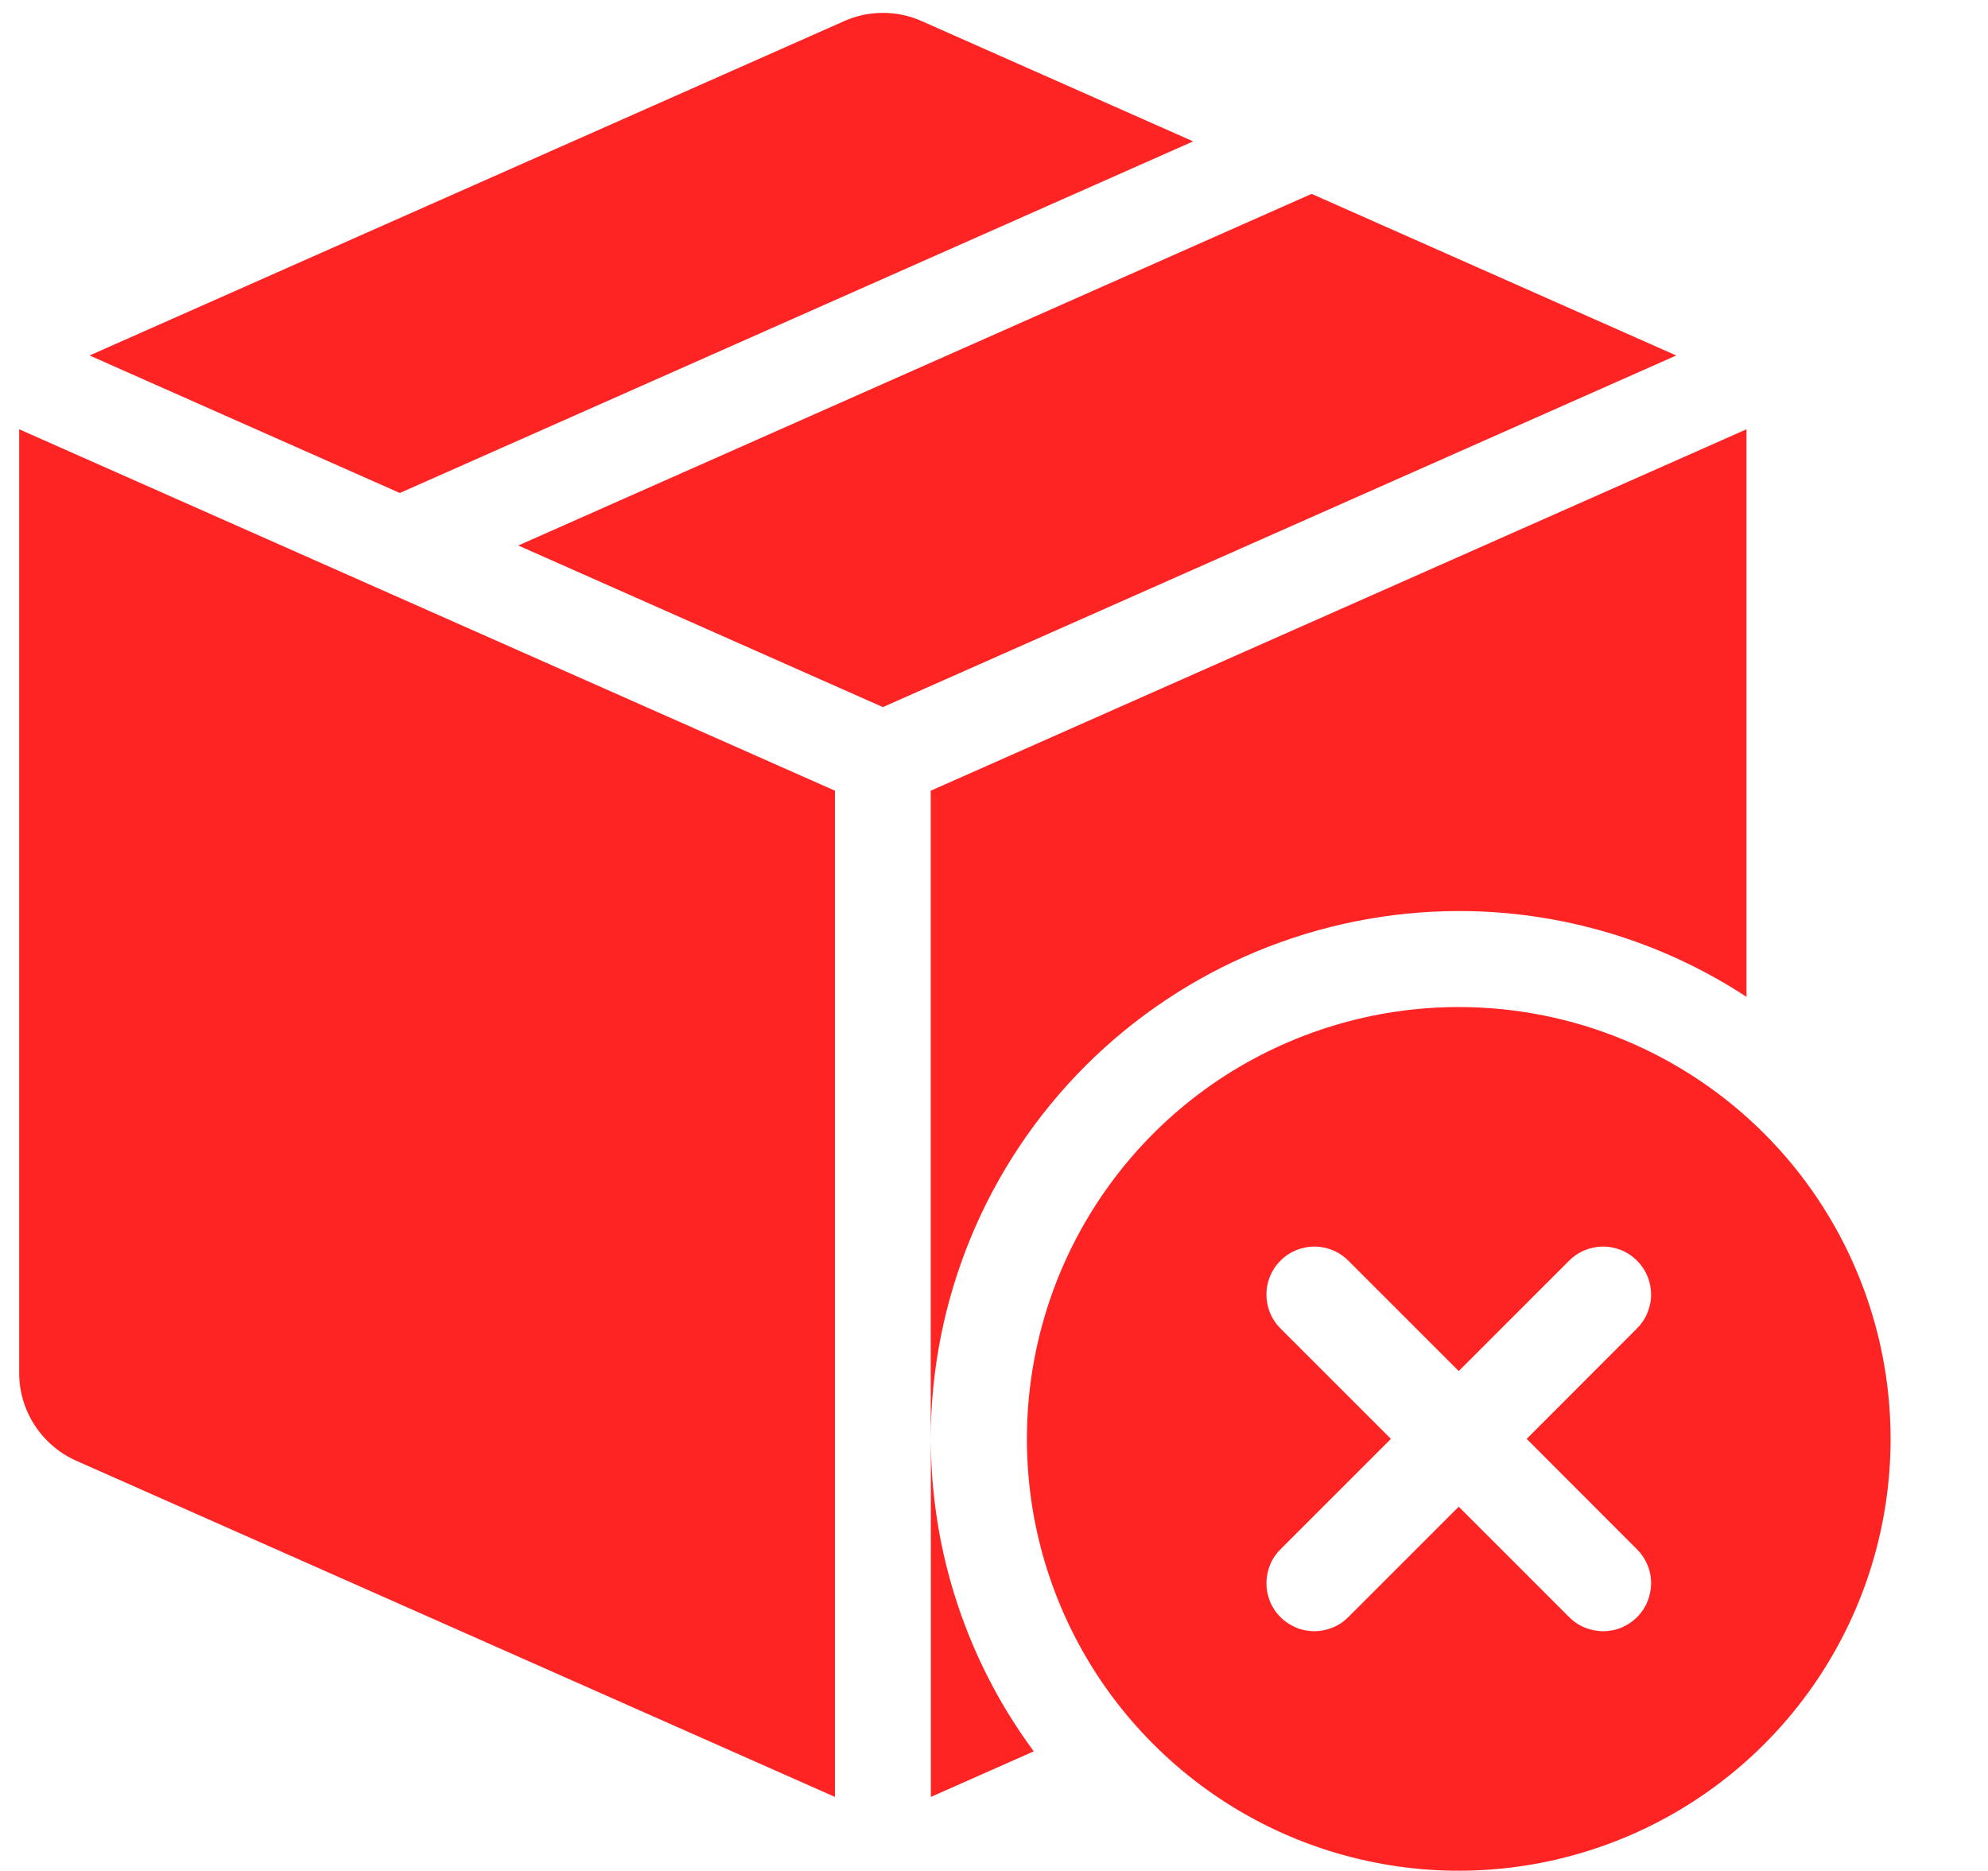 <svg width="17" height="16" viewBox="0 0 17 16" fill="none" xmlns="http://www.w3.org/2000/svg">
<path d="M11.216 1.658L4.432 4.665L7.55 6.047L14.334 3.04L11.216 1.658ZM3.419 4.216L10.203 1.209L7.883 0.181C7.778 0.134 7.665 0.11 7.55 0.11C7.436 0.11 7.322 0.134 7.218 0.181L0.766 3.04L3.419 4.216ZM7.14 6.762L0.164 3.671V11.742C0.164 11.9 0.21 12.056 0.297 12.189C0.384 12.322 0.507 12.428 0.652 12.492L7.14 15.367L7.14 6.762ZM7.96 12.305V15.367L8.84 14.977C8.268 14.204 7.96 13.267 7.96 12.305Z" fill="#FF2424"/>
<path d="M12.473 7.791C13.347 7.79 14.203 8.045 14.935 8.525V3.671L7.959 6.762V12.305C7.96 11.108 8.436 9.961 9.282 9.115C10.129 8.269 11.276 7.793 12.473 7.791Z" fill="#FF2424"/>
<path d="M12.474 8.612C11.744 8.612 11.03 8.829 10.422 9.234C9.815 9.64 9.342 10.217 9.062 10.892C8.783 11.567 8.71 12.309 8.852 13.026C8.995 13.742 9.346 14.4 9.863 14.916C10.379 15.433 11.037 15.785 11.754 15.927C12.47 16.07 13.213 15.996 13.887 15.717C14.562 15.438 15.139 14.964 15.545 14.357C15.951 13.749 16.167 13.036 16.167 12.305C16.167 11.326 15.778 10.386 15.086 9.694C14.393 9.001 13.454 8.612 12.474 8.612ZM13.995 13.246C14.034 13.284 14.065 13.329 14.086 13.379C14.108 13.429 14.119 13.483 14.119 13.537C14.119 13.591 14.109 13.645 14.088 13.695C14.068 13.746 14.037 13.791 13.999 13.83C13.96 13.868 13.915 13.898 13.865 13.919C13.814 13.94 13.761 13.95 13.706 13.95C13.652 13.949 13.598 13.938 13.548 13.917C13.498 13.896 13.453 13.865 13.415 13.826L12.474 12.885L11.533 13.826C11.495 13.865 11.45 13.896 11.4 13.917C11.35 13.938 11.297 13.949 11.242 13.95C11.188 13.95 11.134 13.94 11.084 13.919C11.034 13.898 10.988 13.868 10.95 13.83C10.911 13.791 10.881 13.746 10.86 13.695C10.84 13.645 10.829 13.591 10.83 13.537C10.83 13.483 10.841 13.429 10.862 13.379C10.883 13.329 10.914 13.284 10.953 13.246L11.894 12.305L10.953 11.364C10.914 11.326 10.883 11.281 10.862 11.231C10.841 11.181 10.83 11.127 10.83 11.073C10.829 11.019 10.84 10.965 10.86 10.915C10.881 10.865 10.911 10.819 10.95 10.781C10.988 10.742 11.034 10.712 11.084 10.691C11.134 10.671 11.188 10.66 11.242 10.66C11.297 10.661 11.35 10.672 11.4 10.693C11.45 10.714 11.495 10.745 11.533 10.784L12.474 11.725L13.415 10.784C13.453 10.745 13.498 10.714 13.548 10.693C13.598 10.672 13.652 10.661 13.706 10.66C13.761 10.66 13.814 10.671 13.864 10.691C13.915 10.712 13.96 10.742 13.999 10.781C14.037 10.819 14.068 10.865 14.088 10.915C14.109 10.965 14.119 11.019 14.119 11.073C14.119 11.127 14.107 11.181 14.086 11.231C14.065 11.281 14.034 11.326 13.995 11.364L13.055 12.305L13.995 13.246Z" fill="#FF2424"/>
</svg>
